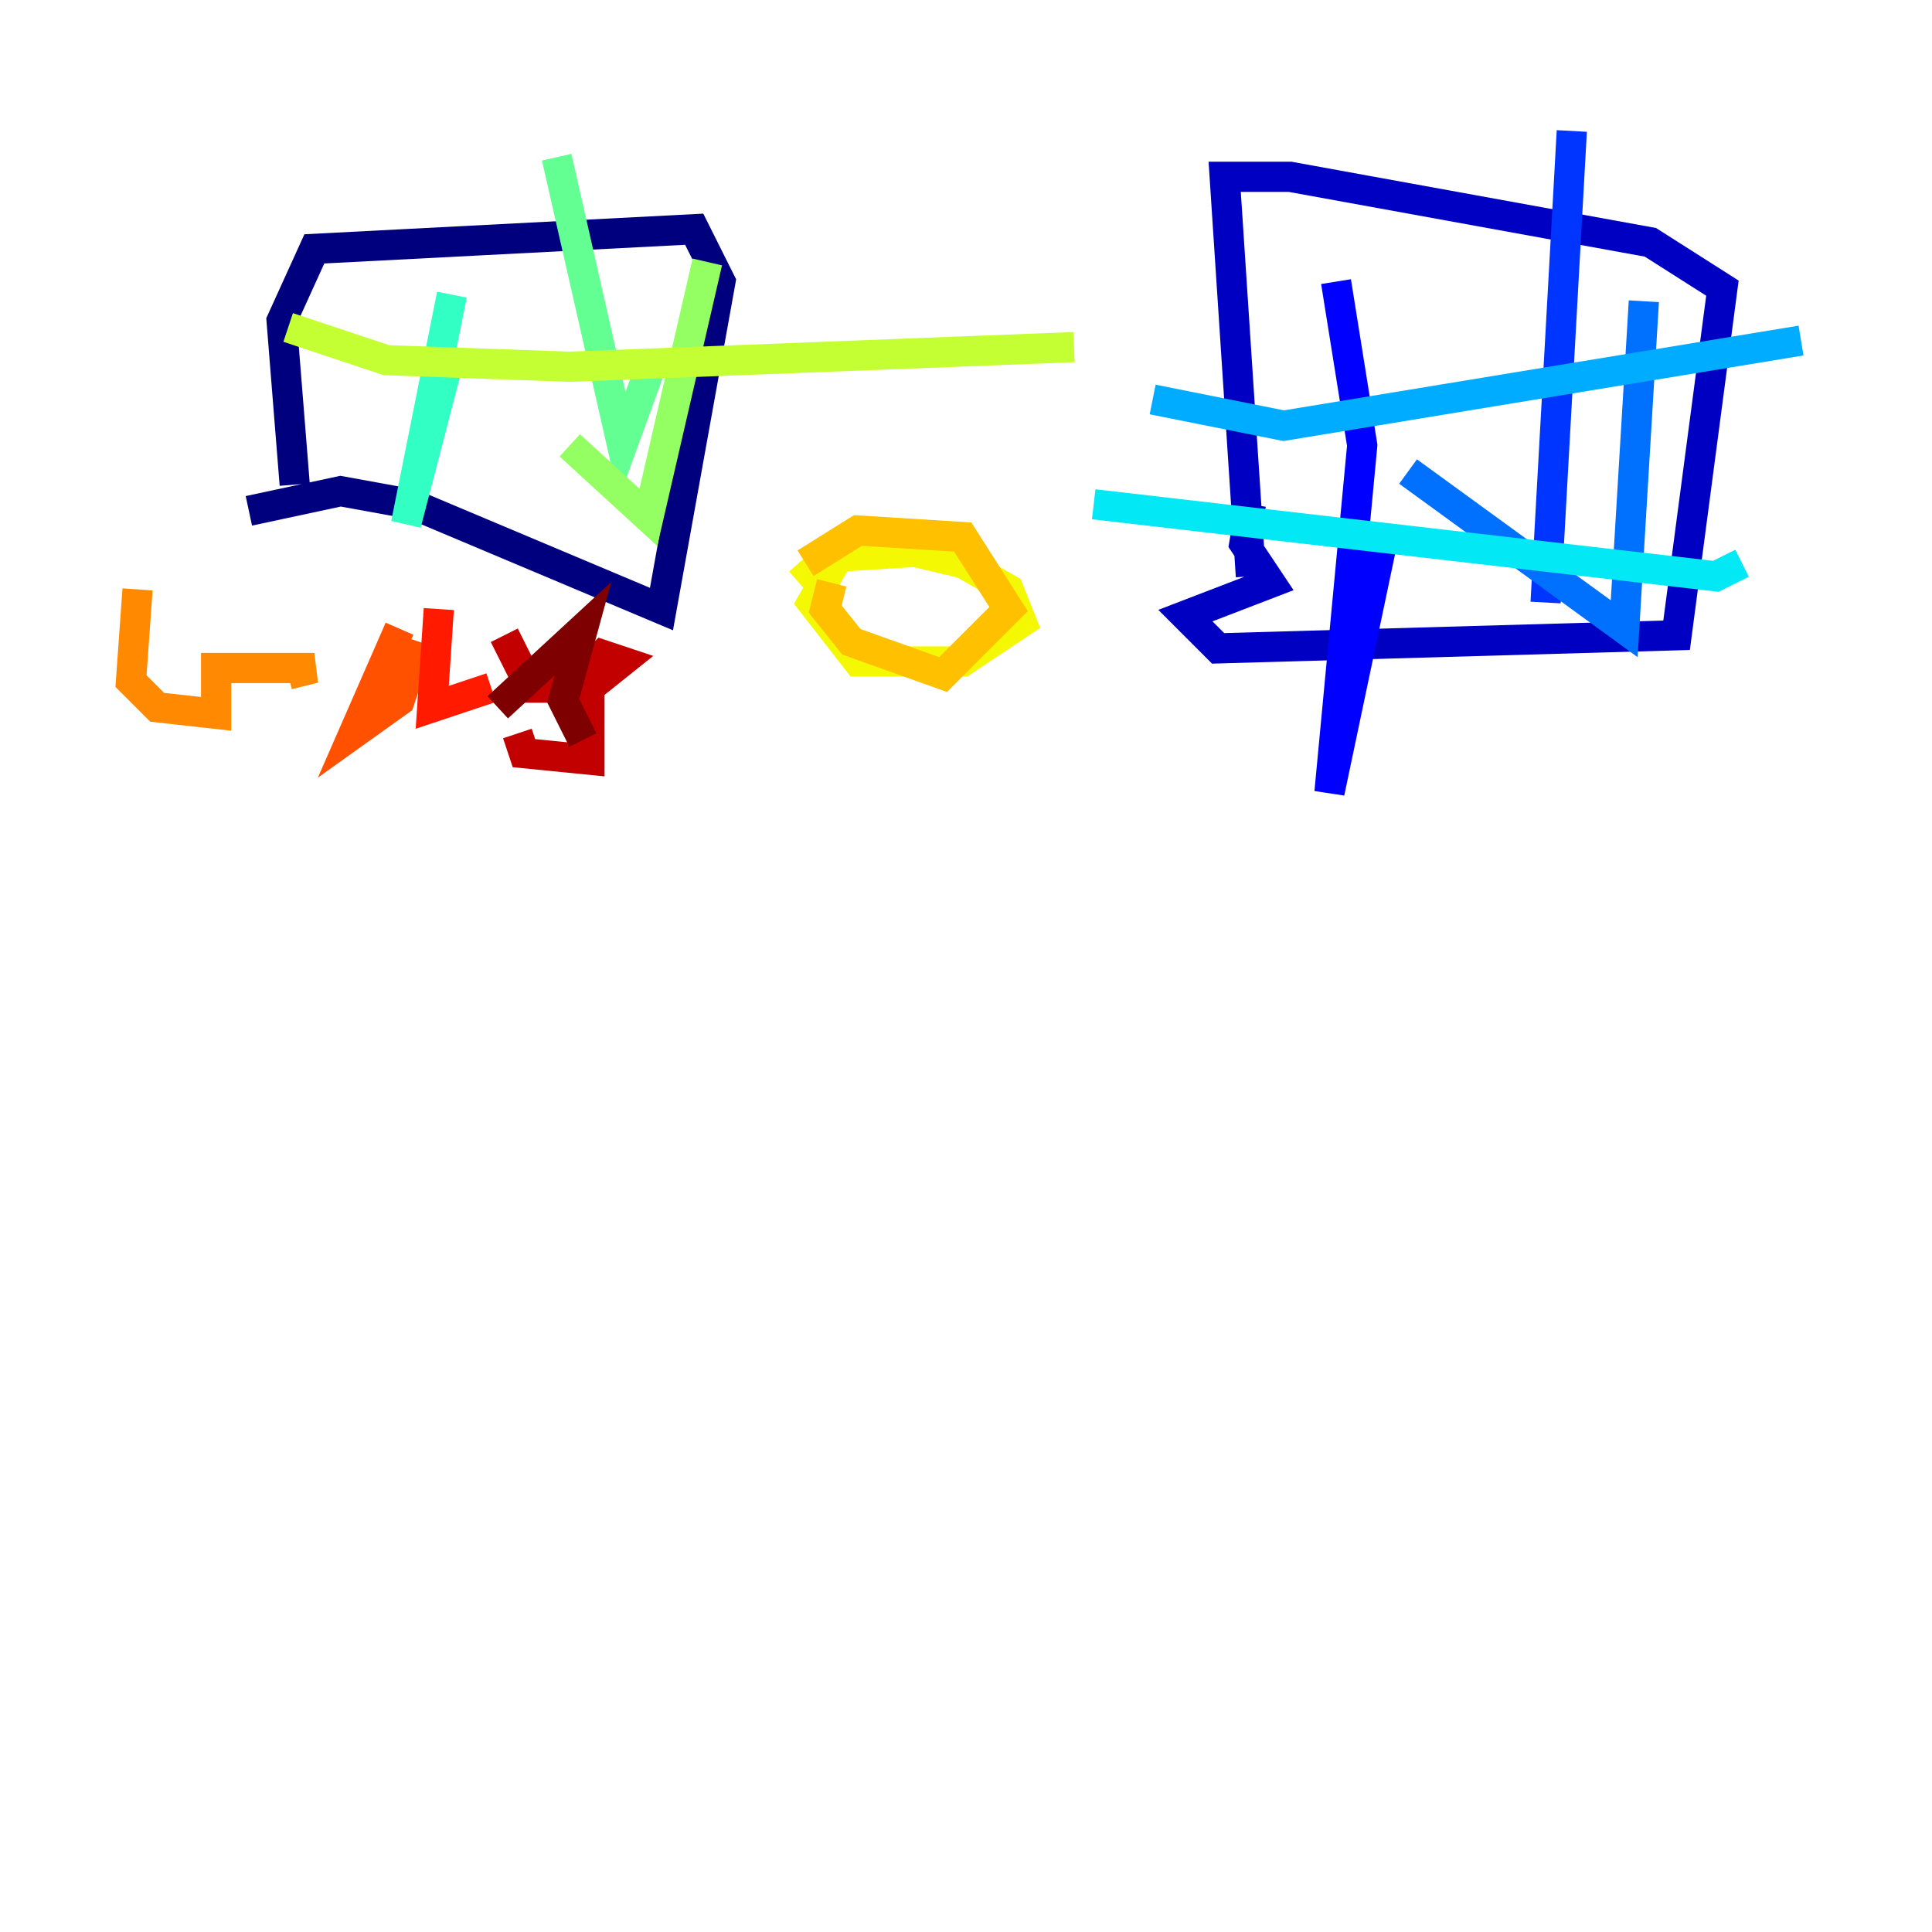 <?xml version="1.0" encoding="utf-8" ?>
<svg baseProfile="tiny" height="128" version="1.2" viewBox="0,0,128,128" width="128" xmlns="http://www.w3.org/2000/svg" xmlns:ev="http://www.w3.org/2001/xml-events" xmlns:xlink="http://www.w3.org/1999/xlink"><defs /><polyline fill="none" points="19.525,32.108 18.658,21.261 20.827,16.488 45.993,15.186 47.729,18.658 43.824,40.352 27.336,33.41 22.563,32.542 16.488,33.844" stroke="#00007f" stroke-width="2" /><polyline fill="none" points="82.875,38.183 81.139,11.715 85.478,11.715 109.342,16.054 114.115,19.091 111.078,42.088 80.705,42.956 78.536,40.786 84.176,38.617 82.441,36.014 82.875,33.41" stroke="#0000c3" stroke-width="2" /><polyline fill="none" points="88.515,18.658 90.251,29.505 88.081,52.502 91.552,36.014" stroke="#0000ff" stroke-width="2" /><polyline fill="none" points="104.136,8.678 102.4,39.919" stroke="#0034ff" stroke-width="2" /><polyline fill="none" points="108.909,19.959 107.607,41.654 93.288,31.241" stroke="#0070ff" stroke-width="2" /><polyline fill="none" points="76.366,26.468 85.044,28.203 119.322,22.563" stroke="#00acff" stroke-width="2" /><polyline fill="none" points="72.461,33.41 113.681,38.183 115.417,37.315" stroke="#02e8f4" stroke-width="2" /><polyline fill="none" points="29.939,19.525 26.902,34.712 29.505,24.732" stroke="#32ffc3" stroke-width="2" /><polyline fill="none" points="36.881,10.414 41.22,29.505 42.956,24.732" stroke="#63ff93" stroke-width="2" /><polyline fill="none" points="46.861,17.356 42.956,34.278 37.749,29.505" stroke="#93ff63" stroke-width="2" /><polyline fill="none" points="19.091,21.695 25.6,23.864 37.749,24.298 71.159,22.997" stroke="#c3ff32" stroke-width="2" /><polyline fill="none" points="62.481,36.447 55.539,36.881 53.803,39.919 56.841,43.824 63.783,43.824 67.688,41.22 66.82,39.051 63.783,37.315 56.407,35.58 52.936,38.617" stroke="#f4f802" stroke-width="2" /><polyline fill="none" points="53.37,37.315 56.841,35.146 63.783,35.58 66.82,40.352 62.481,44.691 56.407,42.522 54.671,40.352 55.105,38.617" stroke="#ffc000" stroke-width="2" /><polyline fill="none" points="9.112,39.051 8.678,45.125 10.414,46.861 14.319,47.295 14.319,44.258 20.827,44.258 19.091,44.691" stroke="#ff8900" stroke-width="2" /><polyline fill="none" points="26.468,41.654 23.43,48.597 26.468,46.427 27.77,42.522" stroke="#ff5100" stroke-width="2" /><polyline fill="none" points="29.071,40.352 28.637,46.861 32.542,45.559" stroke="#ff1a00" stroke-width="2" /><polyline fill="none" points="33.41,42.088 35.146,45.559 39.051,45.559 41.22,43.824 39.919,43.39 39.051,44.258 39.051,50.332 34.712,49.898 34.278,48.597" stroke="#c30000" stroke-width="2" /><polyline fill="none" points="32.976,46.861 38.617,41.654 37.315,46.427 38.617,49.031" stroke="#7f0000" stroke-width="2" /></svg>